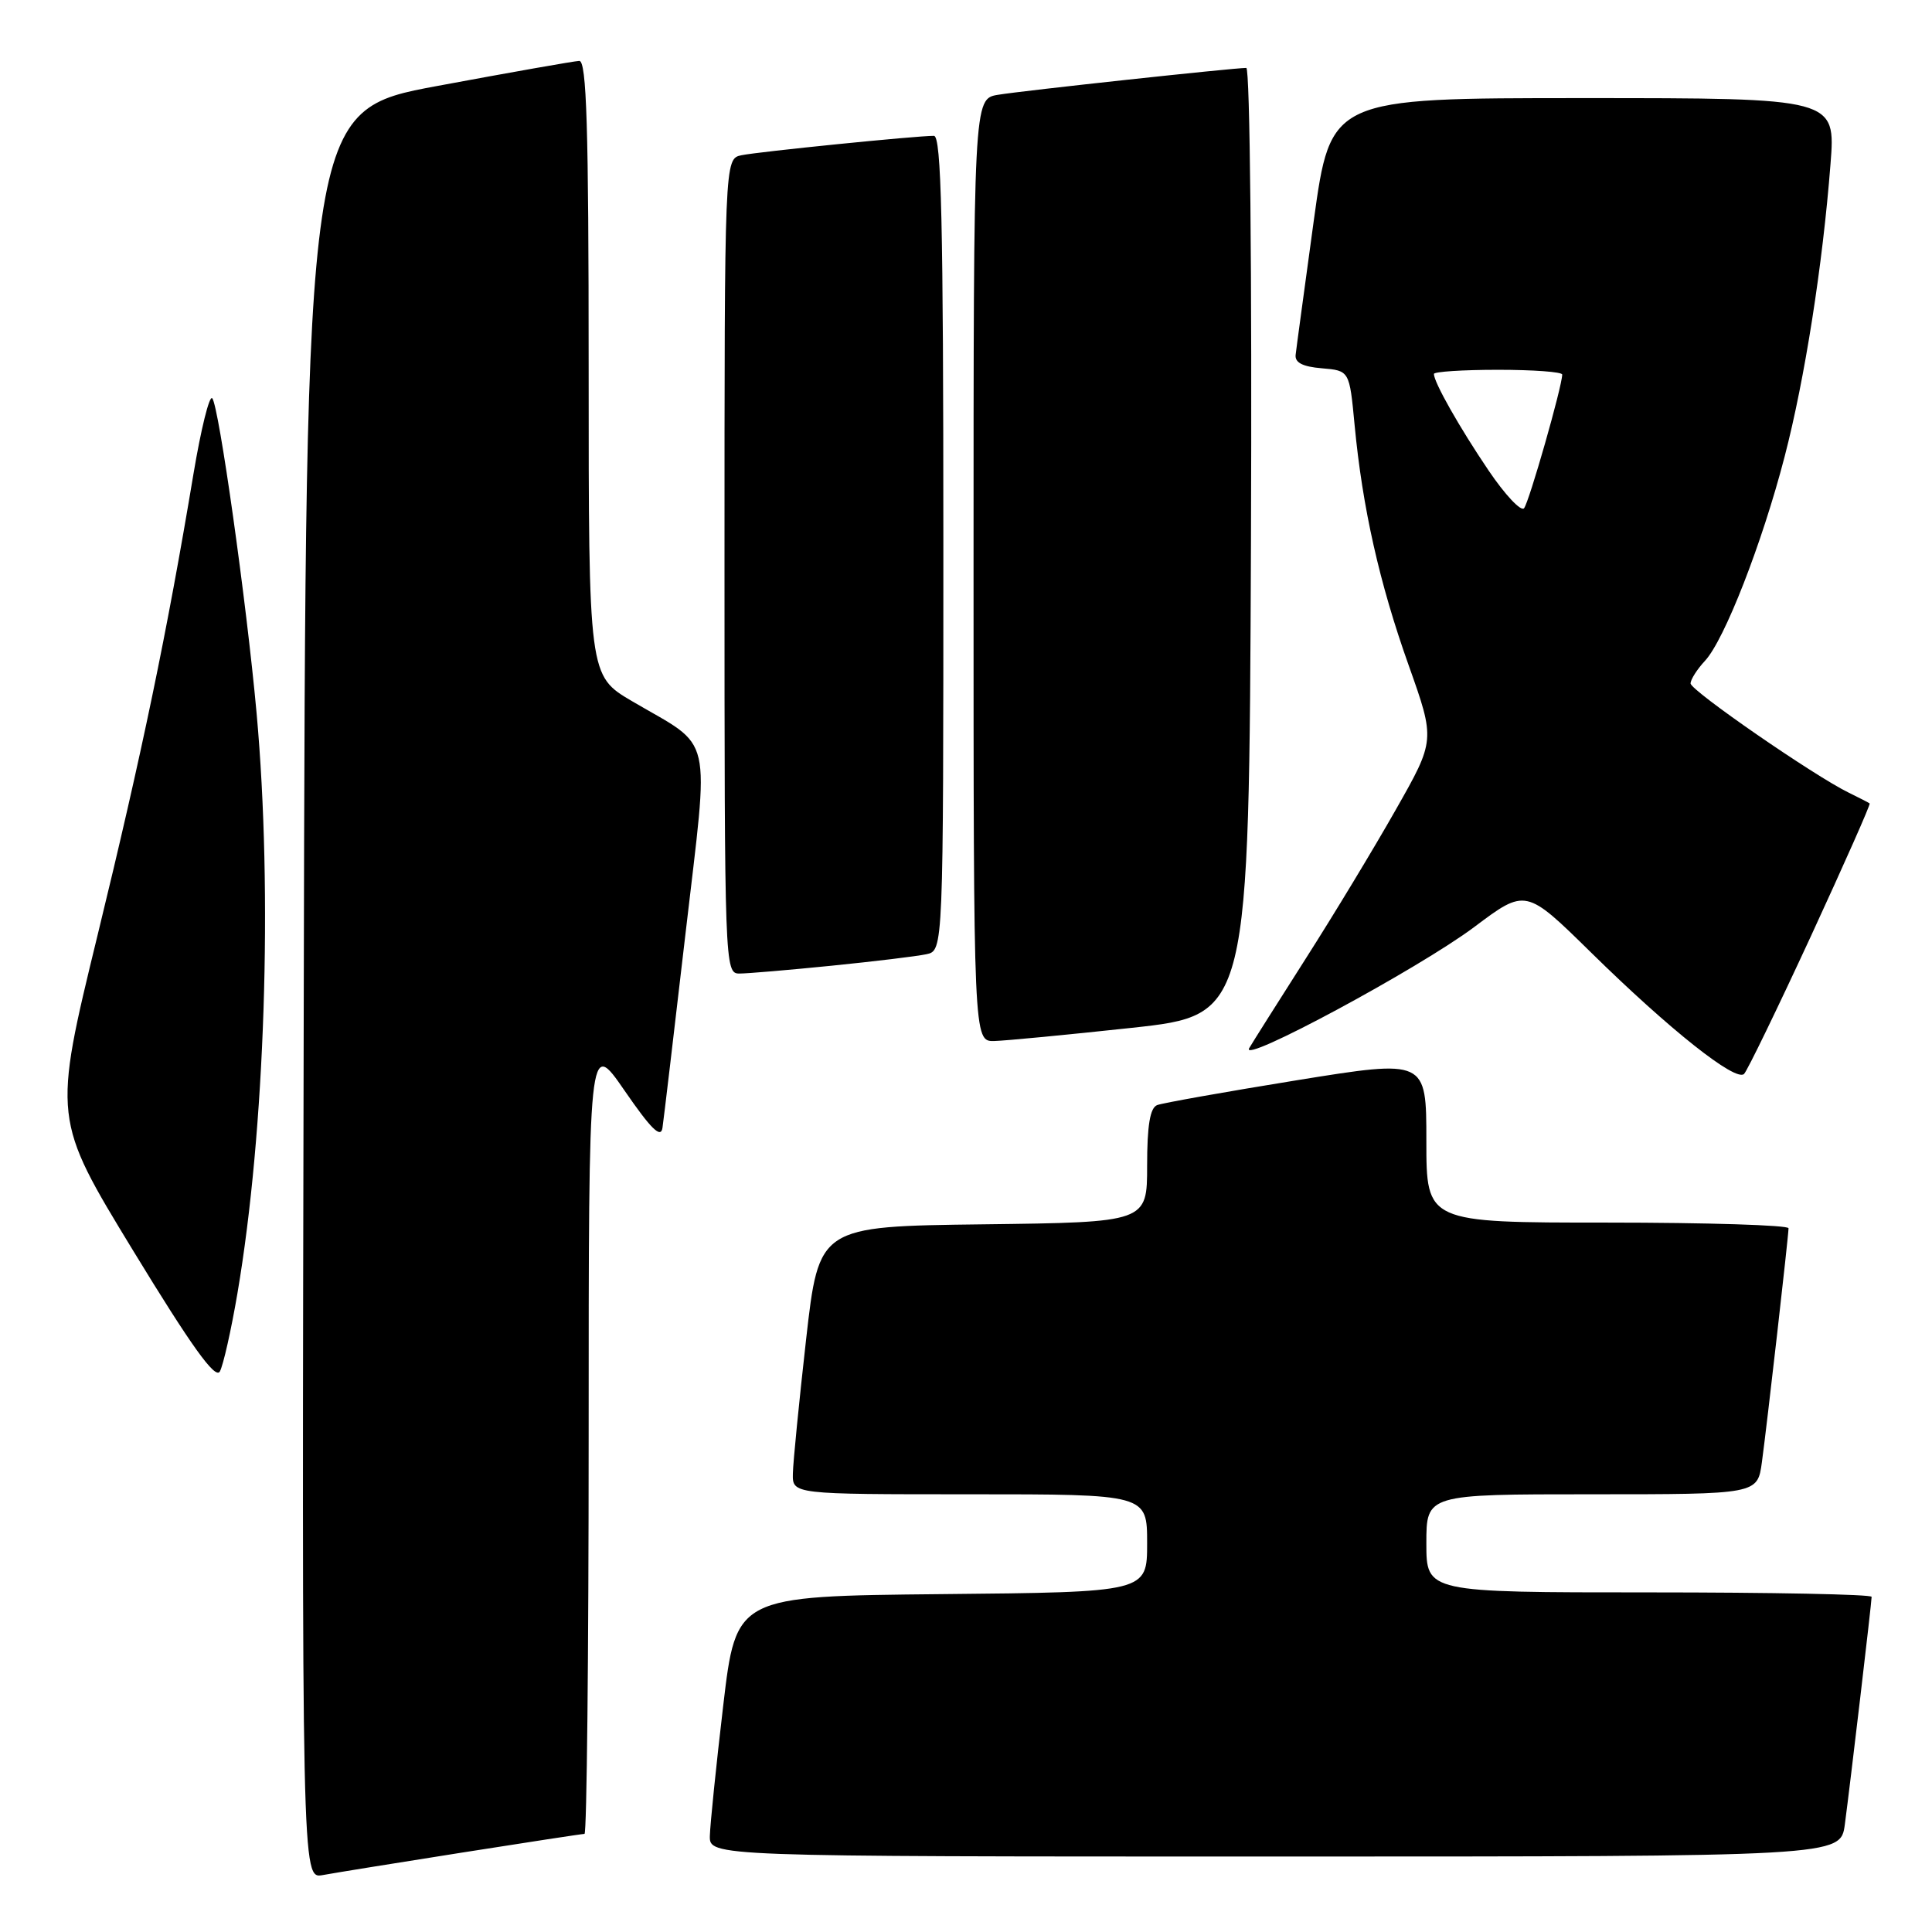 <?xml version="1.0" encoding="UTF-8" standalone="no"?>
<!DOCTYPE svg PUBLIC "-//W3C//DTD SVG 1.1//EN" "http://www.w3.org/Graphics/SVG/1.1/DTD/svg11.dtd" >
<svg xmlns="http://www.w3.org/2000/svg" xmlns:xlink="http://www.w3.org/1999/xlink" version="1.1" viewBox="0 0 256 256">
 <g >
 <path fill="currentColor"
d=" M 61.20 245.48 C 69.83 244.12 77.14 243.00 77.45 243.00 C 77.75 243.00 78.00 219.29 78.00 190.30 C 78.00 137.61 78.00 137.61 82.75 144.50 C 86.26 149.60 87.57 150.89 87.78 149.45 C 87.94 148.38 89.31 136.80 90.83 123.73 C 94.00 96.43 94.67 99.33 83.75 92.91 C 78.00 89.53 78.00 89.53 78.00 48.77 C 78.00 16.78 77.73 8.01 76.75 8.07 C 76.06 8.10 67.62 9.59 58.00 11.38 C 40.50 14.62 40.50 14.62 40.25 131.79 C 39.99 248.95 39.99 248.95 42.75 248.46 C 44.26 248.18 52.56 246.84 61.20 245.48 Z  M 244.45 241.75 C 245.19 236.18 248.00 212.34 248.00 211.59 C 248.00 211.26 234.72 211.00 218.50 211.00 C 189.00 211.00 189.00 211.00 189.00 204.50 C 189.00 198.00 189.00 198.00 210.94 198.00 C 232.88 198.00 232.88 198.00 233.46 193.75 C 234.14 188.76 236.98 163.84 236.99 162.75 C 237.00 162.34 226.20 162.00 213.00 162.00 C 189.00 162.00 189.00 162.00 189.00 151.18 C 189.00 140.37 189.00 140.37 171.83 143.14 C 162.39 144.67 154.06 146.15 153.33 146.43 C 152.39 146.79 152.00 149.12 152.00 154.45 C 152.00 161.96 152.00 161.96 130.26 162.23 C 108.51 162.50 108.51 162.50 106.81 177.50 C 105.88 185.75 105.09 193.74 105.06 195.25 C 105.00 198.00 105.00 198.00 128.50 198.00 C 152.00 198.00 152.00 198.00 152.00 204.48 C 152.00 210.97 152.00 210.97 124.77 211.23 C 97.54 211.50 97.54 211.50 95.83 226.00 C 94.89 233.97 94.10 241.74 94.06 243.25 C 94.00 246.00 94.00 246.00 168.94 246.00 C 243.88 246.00 243.88 246.00 244.45 241.75 Z  M 31.46 171.38 C 35.13 149.81 36.16 118.33 34.00 94.50 C 32.67 79.82 28.99 53.68 28.12 52.77 C 27.74 52.36 26.63 56.86 25.64 62.77 C 22.13 83.84 18.80 99.85 12.94 123.87 C 7.00 148.25 7.00 148.25 17.65 165.73 C 25.38 178.41 28.53 182.80 29.13 181.73 C 29.58 180.92 30.63 176.26 31.46 171.38 Z  M 239.94 124.08 C 244.36 114.49 247.88 106.57 247.74 106.46 C 247.61 106.36 246.38 105.72 245.00 105.05 C 240.39 102.81 224.03 91.51 224.01 90.56 C 224.01 90.05 224.86 88.70 225.92 87.56 C 228.49 84.81 233.50 71.97 236.47 60.51 C 239.14 50.25 241.51 35.16 242.55 21.75 C 243.24 13.00 243.24 13.00 209.78 13.00 C 176.32 13.00 176.32 13.00 174.08 29.25 C 172.86 38.19 171.77 46.17 171.68 47.00 C 171.55 48.05 172.61 48.59 175.15 48.80 C 178.81 49.11 178.81 49.11 179.49 56.30 C 180.53 67.26 182.77 77.25 186.66 88.17 C 190.18 98.08 190.18 98.08 184.95 107.29 C 182.08 112.36 176.72 121.22 173.03 127.00 C 169.35 132.78 165.97 138.12 165.53 138.88 C 164.19 141.16 187.96 128.36 195.34 122.84 C 202.17 117.71 202.17 117.71 210.84 126.23 C 221.21 136.42 230.00 143.40 231.10 142.30 C 231.53 141.86 235.51 133.66 239.94 124.08 Z  M 150.00 136.19 C 165.50 134.50 165.50 134.50 165.76 71.75 C 165.90 36.16 165.63 9.00 165.14 9.00 C 163.45 9.00 135.47 12.02 132.25 12.56 C 129.00 13.09 129.00 13.09 129.00 75.55 C 129.00 138.00 129.00 138.00 131.75 137.94 C 133.26 137.90 141.47 137.11 150.00 136.19 Z  M 110.21 127.96 C 115.87 127.39 121.51 126.71 122.75 126.44 C 125.00 125.96 125.00 125.96 125.00 71.98 C 125.00 29.46 124.73 18.00 123.75 18.00 C 121.42 17.99 100.51 20.10 98.25 20.57 C 96.00 21.04 96.00 21.04 96.00 75.02 C 96.00 127.97 96.04 129.00 97.96 129.00 C 99.04 129.00 104.55 128.53 110.21 127.96 Z  M 197.25 62.35 C 193.40 56.66 190.00 50.66 190.00 49.55 C 190.00 49.25 193.82 49.00 198.50 49.00 C 203.18 49.00 207.00 49.28 207.00 49.63 C 207.00 51.17 202.60 66.59 201.94 67.35 C 201.54 67.81 199.42 65.56 197.25 62.35 Z "/>
</g>
</svg>